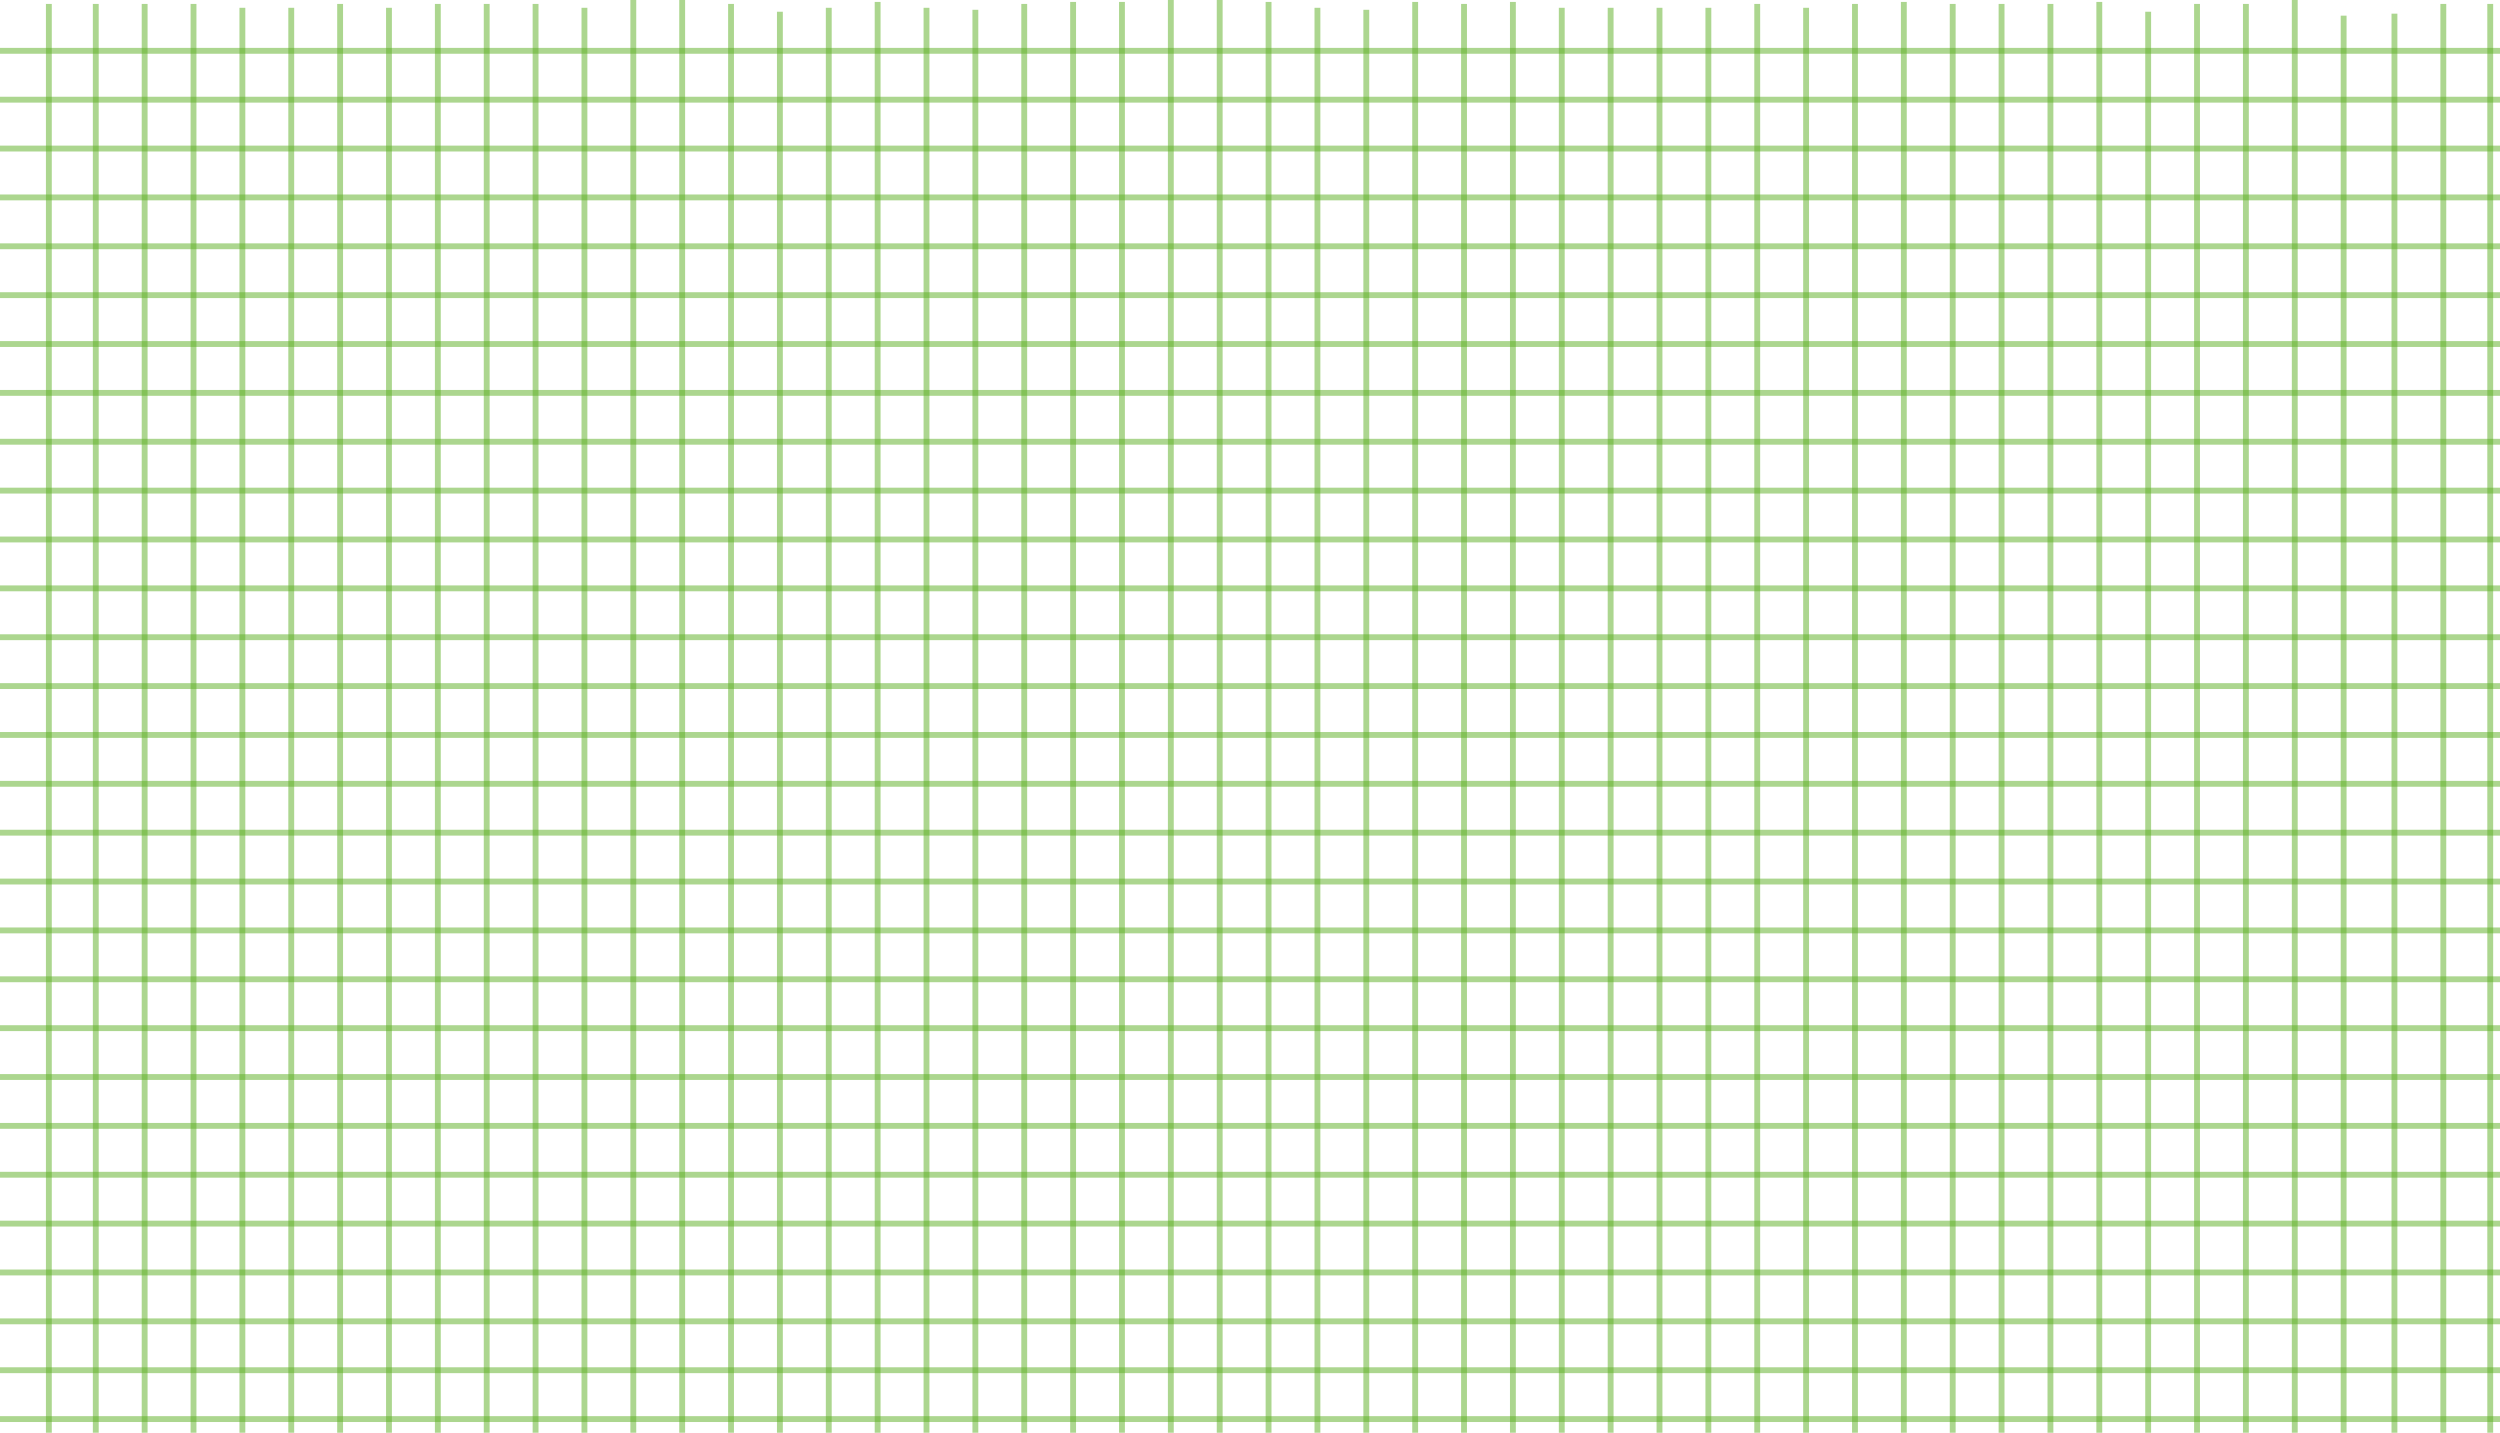 <svg width="1279" height="733" viewBox="0 0 1279 733" fill="none" xmlns="http://www.w3.org/2000/svg">
<path d="M25 2V733" stroke="#5AAF21" stroke-opacity="0.5" stroke-width="3"/>
<path d="M74 2V733" stroke="#5AAF21" stroke-opacity="0.5" stroke-width="3"/>
<path d="M124 4V751" stroke="#5AAF21" stroke-opacity="0.5" stroke-width="3"/>
<path d="M174 2V749" stroke="#5AAF21" stroke-opacity="0.5" stroke-width="3"/>
<path d="M224 2V749" stroke="#5AAF21" stroke-opacity="0.5" stroke-width="3"/>
<path d="M274 2V749" stroke="#5AAF21" stroke-opacity="0.5" stroke-width="3"/>
<path d="M324 0V747" stroke="#5AAF21" stroke-opacity="0.5" stroke-width="3"/>
<path d="M374 2V749" stroke="#5AAF21" stroke-opacity="0.5" stroke-width="3"/>
<path d="M424 4V751" stroke="#5AAF21" stroke-opacity="0.5" stroke-width="3"/>
<path d="M474 4V750" stroke="#5AAF21" stroke-opacity="0.5" stroke-width="3"/>
<path d="M524 2V749" stroke="#5AAF21" stroke-opacity="0.5" stroke-width="3"/>
<path d="M574 1V747" stroke="#5AAF21" stroke-opacity="0.5" stroke-width="3"/>
<path d="M624 0V746" stroke="#5AAF21" stroke-opacity="0.5" stroke-width="3"/>
<path d="M674 4V750" stroke="#5AAF21" stroke-opacity="0.5" stroke-width="3"/>
<path d="M724 1V747" stroke="#5AAF21" stroke-opacity="0.5" stroke-width="3"/>
<path d="M774 1V747" stroke="#5AAF21" stroke-opacity="0.5" stroke-width="3"/>
<path d="M799 4V750" stroke="#5AAF21" stroke-opacity="0.5" stroke-width="3"/>
<path d="M849 4V750" stroke="#5AAF21" stroke-opacity="0.5" stroke-width="3"/>
<path d="M899 2V749" stroke="#5AAF21" stroke-opacity="0.5" stroke-width="3"/>
<path d="M949 2V749" stroke="#5AAF21" stroke-opacity="0.5" stroke-width="3"/>
<path d="M999 2V749" stroke="#5AAF21" stroke-opacity="0.5" stroke-width="3"/>
<path d="M1049 2V743" stroke="#5AAF21" stroke-opacity="0.5" stroke-width="3"/>
<path d="M1124 2V743" stroke="#5AAF21" stroke-opacity="0.5" stroke-width="3"/>
<path d="M1149 2V743" stroke="#5AAF21" stroke-opacity="0.5" stroke-width="3"/>
<path d="M1225 7V748" stroke="#5AAF21" stroke-opacity="0.5" stroke-width="3"/>
<path d="M1274 2V743" stroke="#5AAF21" stroke-opacity="0.5" stroke-width="3"/>
<path d="M49 2V733" stroke="#5AAF21" stroke-opacity="0.5" stroke-width="3"/>
<path d="M99 2V749" stroke="#5AAF21" stroke-opacity="0.5" stroke-width="3"/>
<path d="M149 4V751" stroke="#5AAF21" stroke-opacity="0.5" stroke-width="3"/>
<path d="M199 4V751" stroke="#5AAF21" stroke-opacity="0.5" stroke-width="3"/>
<path d="M249 2V749" stroke="#5AAF21" stroke-opacity="0.5" stroke-width="3"/>
<path d="M299 4V751" stroke="#5AAF21" stroke-opacity="0.5" stroke-width="3"/>
<path d="M349 0V747" stroke="#5AAF21" stroke-opacity="0.5" stroke-width="3"/>
<path d="M399 6V753" stroke="#5AAF21" stroke-opacity="0.5" stroke-width="3"/>
<path d="M449 1L449 733" stroke="#5AAF21" stroke-opacity="0.5" stroke-width="3"/>
<path d="M499 5V751" stroke="#5AAF21" stroke-opacity="0.5" stroke-width="3"/>
<path d="M549 1V747" stroke="#5AAF21" stroke-opacity="0.5" stroke-width="3"/>
<path d="M599 0V746" stroke="#5AAF21" stroke-opacity="0.5" stroke-width="3"/>
<path d="M649 1V747" stroke="#5AAF21" stroke-opacity="0.5" stroke-width="3"/>
<path d="M699 5V751" stroke="#5AAF21" stroke-opacity="0.5" stroke-width="3"/>
<path d="M749 2V749" stroke="#5AAF21" stroke-opacity="0.5" stroke-width="3"/>
<path d="M1099 6V747" stroke="#5AAF21" stroke-opacity="0.5" stroke-width="3"/>
<path d="M824 4V750" stroke="#5AAF21" stroke-opacity="0.5" stroke-width="3"/>
<path d="M874 4V750" stroke="#5AAF21" stroke-opacity="0.5" stroke-width="3"/>
<path d="M924 4V750" stroke="#5AAF21" stroke-opacity="0.5" stroke-width="3"/>
<path d="M974 1V747" stroke="#5AAF21" stroke-opacity="0.5" stroke-width="3"/>
<path d="M1024 2V743" stroke="#5AAF21" stroke-opacity="0.5" stroke-width="3"/>
<path d="M1074 1V742" stroke="#5AAF21" stroke-opacity="0.5" stroke-width="3"/>
<path d="M1199 8V749" stroke="#5AAF21" stroke-opacity="0.5" stroke-width="3"/>
<path d="M1174 0V741" stroke="#5AAF21" stroke-opacity="0.5" stroke-width="3"/>
<path d="M1250 2V743" stroke="#5AAF21" stroke-opacity="0.5" stroke-width="3"/>
<path d="M0 26H1280.5" stroke="#5AAF21" stroke-opacity="0.5" stroke-width="3"/>
<path d="M0 51H1280.5" stroke="#5AAF21" stroke-opacity="0.5" stroke-width="3"/>
<path d="M0 76H1280.5" stroke="#5AAF21" stroke-opacity="0.5" stroke-width="3"/>
<path d="M0 101H1280.5" stroke="#5AAF21" stroke-opacity="0.5" stroke-width="3"/>
<path d="M0 126H1280.5" stroke="#5AAF21" stroke-opacity="0.5" stroke-width="3"/>
<path d="M0 151H1280.5" stroke="#5AAF21" stroke-opacity="0.5" stroke-width="3"/>
<path d="M0 176H1280.5" stroke="#5AAF21" stroke-opacity="0.5" stroke-width="3"/>
<path d="M0 201H1280.5" stroke="#5AAF21" stroke-opacity="0.5" stroke-width="3"/>
<path d="M0 226H1280.5" stroke="#5AAF21" stroke-opacity="0.5" stroke-width="3"/>
<path d="M0 251H1280.5" stroke="#5AAF21" stroke-opacity="0.5" stroke-width="3"/>
<path d="M0 276H1280.5" stroke="#5AAF21" stroke-opacity="0.5" stroke-width="3"/>
<path d="M0 301H1280.5" stroke="#5AAF21" stroke-opacity="0.5" stroke-width="3"/>
<path d="M0 326H1280.5" stroke="#5AAF21" stroke-opacity="0.5" stroke-width="3"/>
<path d="M0 351H1280.5" stroke="#5AAF21" stroke-opacity="0.5" stroke-width="3"/>
<path d="M0 376H1280.5" stroke="#5AAF21" stroke-opacity="0.5" stroke-width="3"/>
<path d="M0 401H1280.5" stroke="#5AAF21" stroke-opacity="0.5" stroke-width="3"/>
<path d="M0 426H1280.5" stroke="#5AAF21" stroke-opacity="0.5" stroke-width="3"/>
<path d="M0 451H1280.5" stroke="#5AAF21" stroke-opacity="0.5" stroke-width="3"/>
<path d="M0 476H1280.5" stroke="#5AAF21" stroke-opacity="0.5" stroke-width="3"/>
<path d="M0 501H1280.5" stroke="#5AAF21" stroke-opacity="0.5" stroke-width="3"/>
<path d="M0 526H1280.5" stroke="#5AAF21" stroke-opacity="0.5" stroke-width="3"/>
<path d="M0 551H1280.5" stroke="#5AAF21" stroke-opacity="0.5" stroke-width="3"/>
<path d="M0 576H1280.5" stroke="#5AAF21" stroke-opacity="0.5" stroke-width="3"/>
<path d="M0 601H1280.5" stroke="#5AAF21" stroke-opacity="0.5" stroke-width="3"/>
<path d="M0 626H1280.5" stroke="#5AAF21" stroke-opacity="0.5" stroke-width="3"/>
<path d="M0 651H1280.5" stroke="#5AAF21" stroke-opacity="0.5" stroke-width="3"/>
<path d="M0 676H1280.5" stroke="#5AAF21" stroke-opacity="0.5" stroke-width="3"/>
<path d="M0 701H1280.5" stroke="#5AAF21" stroke-opacity="0.5" stroke-width="3"/>
<path d="M0 726H1280.5" stroke="#5AAF21" stroke-opacity="0.5" stroke-width="3"/>
</svg>
